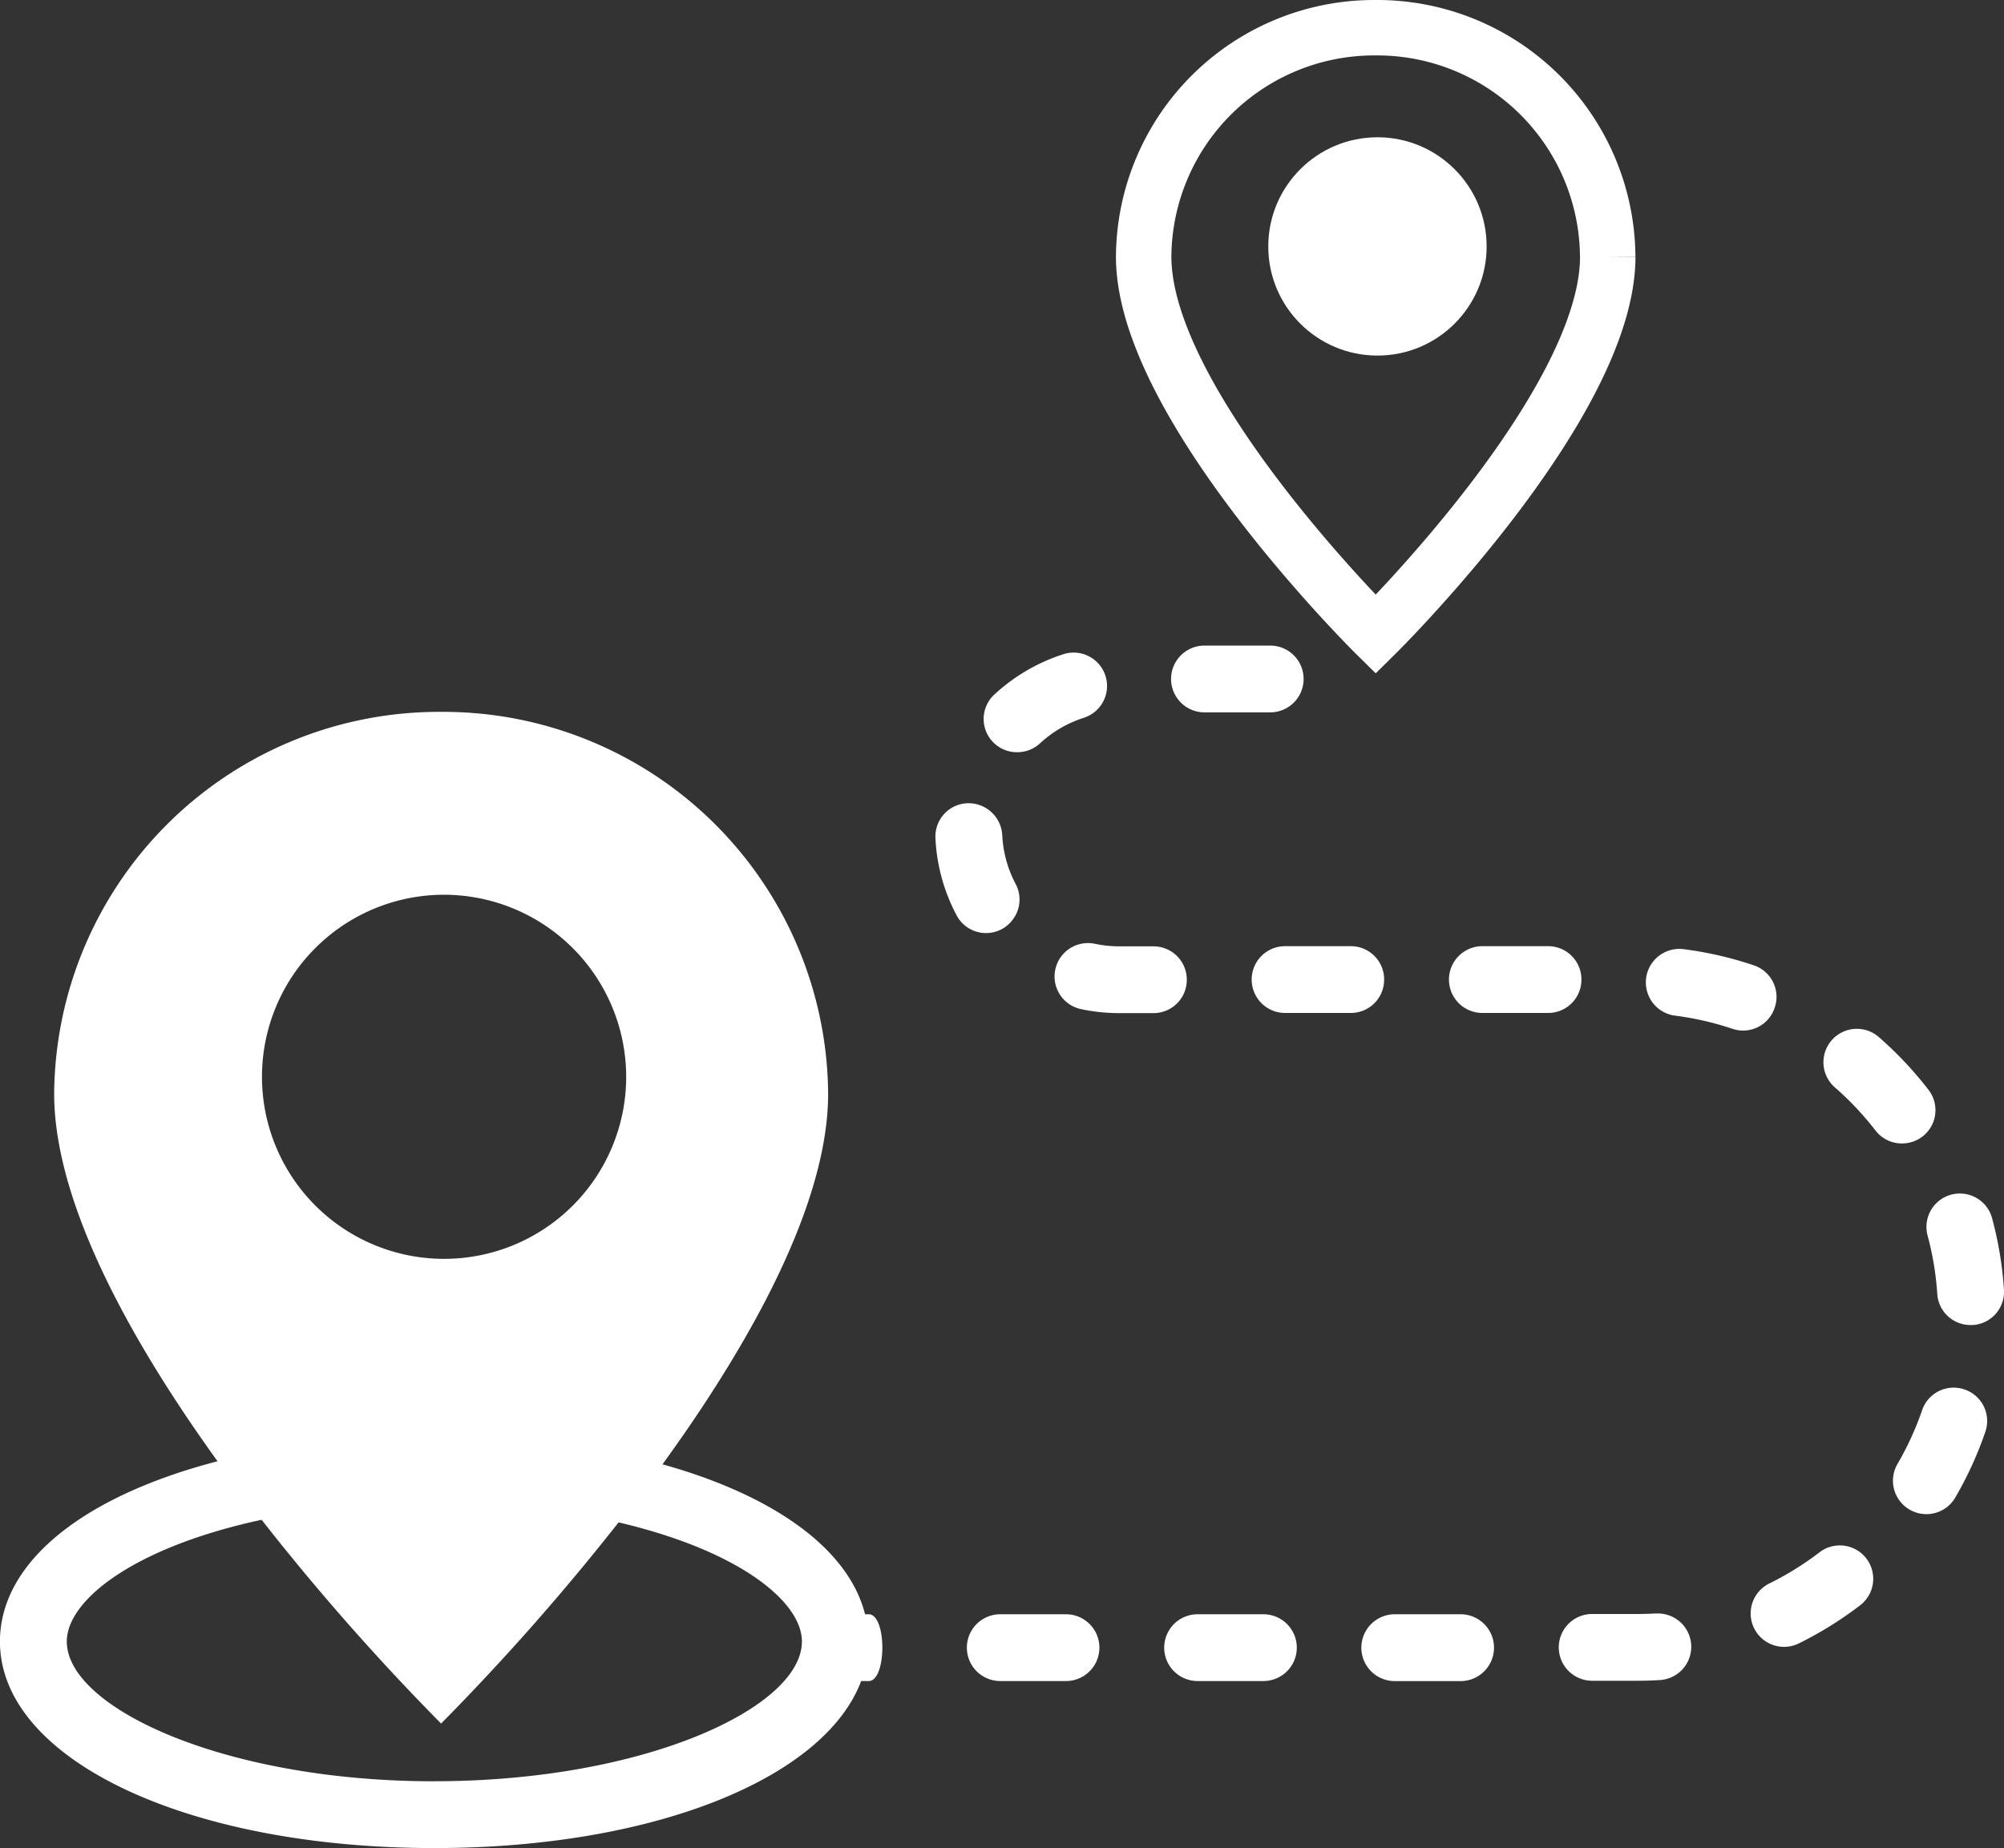 <svg xmlns="http://www.w3.org/2000/svg" width="36.151" height="33.347" viewBox="0 0 36.151 33.347"><rect x="0" y="0" width="36.151" height="33.347" fill="#333333" stroke="none"/><defs><style>.a{fill:#fff;}.b,.c{fill:none;}.b{stroke:#fff;}.d,.e{stroke:none;}.e{fill:#fff;}</style></defs><g transform="translate(-0.001 -3.719)"><g transform="translate(0.001 15.368)"><g transform="translate(0 0)"><path class="a" d="M15.672,163.36h-.066c-.324-1.291-1.919-2.35-4.363-2.881,1.988-3.657-8.8-3.657-6.812,0C1.681,161.076,0,162.34,0,163.852c0,2.125,3.369,3.727,7.836,3.727,3.951,0,7.037-1.254,7.7-3.014h.136C16,164.565,16,163.36,15.672,163.36Zm-7.836,3.014c-3.795,0-6.63-1.331-6.63-2.522,0-.781,1.326-1.79,3.844-2.263.271.47,1.963,2.374,2.787,2.374a2.4,2.4,0,0,0,2.03-1.117c.229-.36.486-.787.756-1.257,2.518.474,3.844,1.483,3.844,2.263C14.466,165.042,11.631,166.373,7.836,166.373Z" transform="translate(-0.001 -145.881)"/><path class="a" d="M271.7,281.423a.6.6,0,0,0-.6-.6h-.616a2.131,2.131,0,0,1-.441-.046.6.6,0,1,0-.251,1.179,3.324,3.324,0,0,0,.692.072h.616A.6.6,0,0,0,271.7,281.423Z" transform="translate(-250.291 -275.396)"/><path class="a" d="M422.689,283.34a.6.6,0,0,0-.373-.762h0a6.568,6.568,0,0,0-1.271-.293.6.6,0,1,0-.152,1.2,5.359,5.359,0,0,1,1.036.238A.6.6,0,0,0,422.689,283.34Z" transform="translate(-390.674 -276.807)"/><path class="a" d="M467.139,304.776a.6.6,0,0,0,.4-.968,6.7,6.7,0,0,0-.892-.947.6.6,0,0,0-.793.908,5.472,5.472,0,0,1,.732.777A.6.6,0,0,0,467.139,304.776Z" transform="translate(-432.754 -295.797)"/><path class="a" d="M322.035,282.2a.6.6,0,0,0-.6-.6h-1.187a.6.6,0,1,0,0,1.205h1.187A.6.6,0,0,0,322.035,282.2Z" transform="translate(-297.066 -276.176)"/><path class="a" d="M493.185,345.21a.6.6,0,1,0-1.163.315,5.4,5.4,0,0,1,.174,1.05.6.6,0,0,0,.6.563h.041a.6.6,0,0,0,.562-.641A6.588,6.588,0,0,0,493.185,345.21Z" transform="translate(-457.249 -334.878)"/><path class="a" d="M484.7,394.414a.6.6,0,0,0-.765.374,5.442,5.442,0,0,1-.444.969.6.6,0,0,0,1.042.607,6.618,6.618,0,0,0,.542-1.185A.6.6,0,0,0,484.7,394.414Z" transform="translate(-449.261 -380.991)"/><path class="a" d="M248.715,452.267h-1.186a.6.6,0,1,0,0,1.205h1.186a.6.6,0,0,0,0-1.205Z" transform="translate(-229.485 -434.788)"/><path class="a" d="M399.836,452.1q-.167.01-.335.01h-.813a.6.6,0,1,0,0,1.205h.813q.206,0,.41-.013a.6.6,0,1,0-.074-1.2Z" transform="translate(-369.966 -434.636)"/><path class="a" d="M372.418,282.2a.6.6,0,0,0-.6-.6h-1.187a.6.6,0,0,0,0,1.205h1.187A.6.6,0,0,0,372.418,282.2Z" transform="translate(-343.89 -276.176)"/><path class="a" d="M448.348,434.793a5.456,5.456,0,0,1-.906.563.6.6,0,1,0,.533,1.081,6.671,6.671,0,0,0,1.106-.688.6.6,0,0,0-.733-.956Z" transform="translate(-415.525 -418.432)"/><path class="a" d="M299.1,452.267h-1.187a.6.6,0,0,0,0,1.205H299.1a.6.6,0,0,0,0-1.205Z" transform="translate(-276.309 -434.788)"/><path class="a" d="M349.481,452.267h-1.187a.6.6,0,1,0,0,1.206h1.187a.6.6,0,1,0,0-1.206Z" transform="translate(-323.133 -434.788)"/><path class="a" d="M251.895,208.394a.6.6,0,0,0,.409-.16,2.12,2.12,0,0,1,.79-.461.6.6,0,1,0-.366-1.148,3.331,3.331,0,0,0-1.243.724.6.6,0,0,0,.409,1.045Z" transform="translate(-233.543 -206.47)"/><path class="a" d="M299.687,206.006h1.186a.6.6,0,0,0,0-1.205h-1.186a.6.6,0,0,0,0,1.205Z" transform="translate(-277.959 -204.801)"/><path class="a" d="M240.4,247.126a.6.6,0,0,0,.016-.593,2.094,2.094,0,0,1-.241-.882.609.609,0,0,0-.632-.573.6.6,0,0,0-.573.632,3.287,3.287,0,0,0,.38,1.387.6.6,0,0,0,1.049.029Z" transform="translate(-222.095 -242.233)"/><g transform="translate(0.977 1.196)"><path class="a" d="M6.981,18.256h0a42.865,42.865,0,0,1-3.489-4C1.9,12.17,0,9.2,0,6.89A6.943,6.943,0,0,1,6.981,0a6.943,6.943,0,0,1,6.981,6.89c0,2.313-1.9,5.28-3.49,7.362a42.865,42.865,0,0,1-3.489,4ZM7.034,3.3a3.285,3.285,0,1,0,3.285,3.285A3.289,3.289,0,0,0,7.034,3.3Z" transform="translate(0 0)"/></g></g></g><g transform="translate(20.632 4.219)"><path class="b" d="M-131.629-65.869A4.159,4.159,0,0,0-135.814-70,4.159,4.159,0,0,0-140-65.869c0,2.685,4.186,6.816,4.186,6.816s4.186-4.13,4.186-6.816" transform="translate(140 70)"/><g class="c" transform="translate(2.248 1.977)"><path class="d" d="M1.97,0A1.97,1.97,0,1,1,0,1.97,1.97,1.97,0,0,1,1.97,0Z"/><path class="e" d="M 1.97 4.291534423828125e-06 C 3.057 4.291534423828125e-06 3.939 0.882 3.939 1.97 C 3.939 3.058 3.057 3.939 1.97 3.939 C 0.882 3.939 3.099441528320313e-06 3.058 3.099441528320313e-06 1.97 C 3.099441528320313e-06 0.882 0.882 4.291534423828125e-06 1.97 4.291534423828125e-06 Z"/></g></g></g></svg>